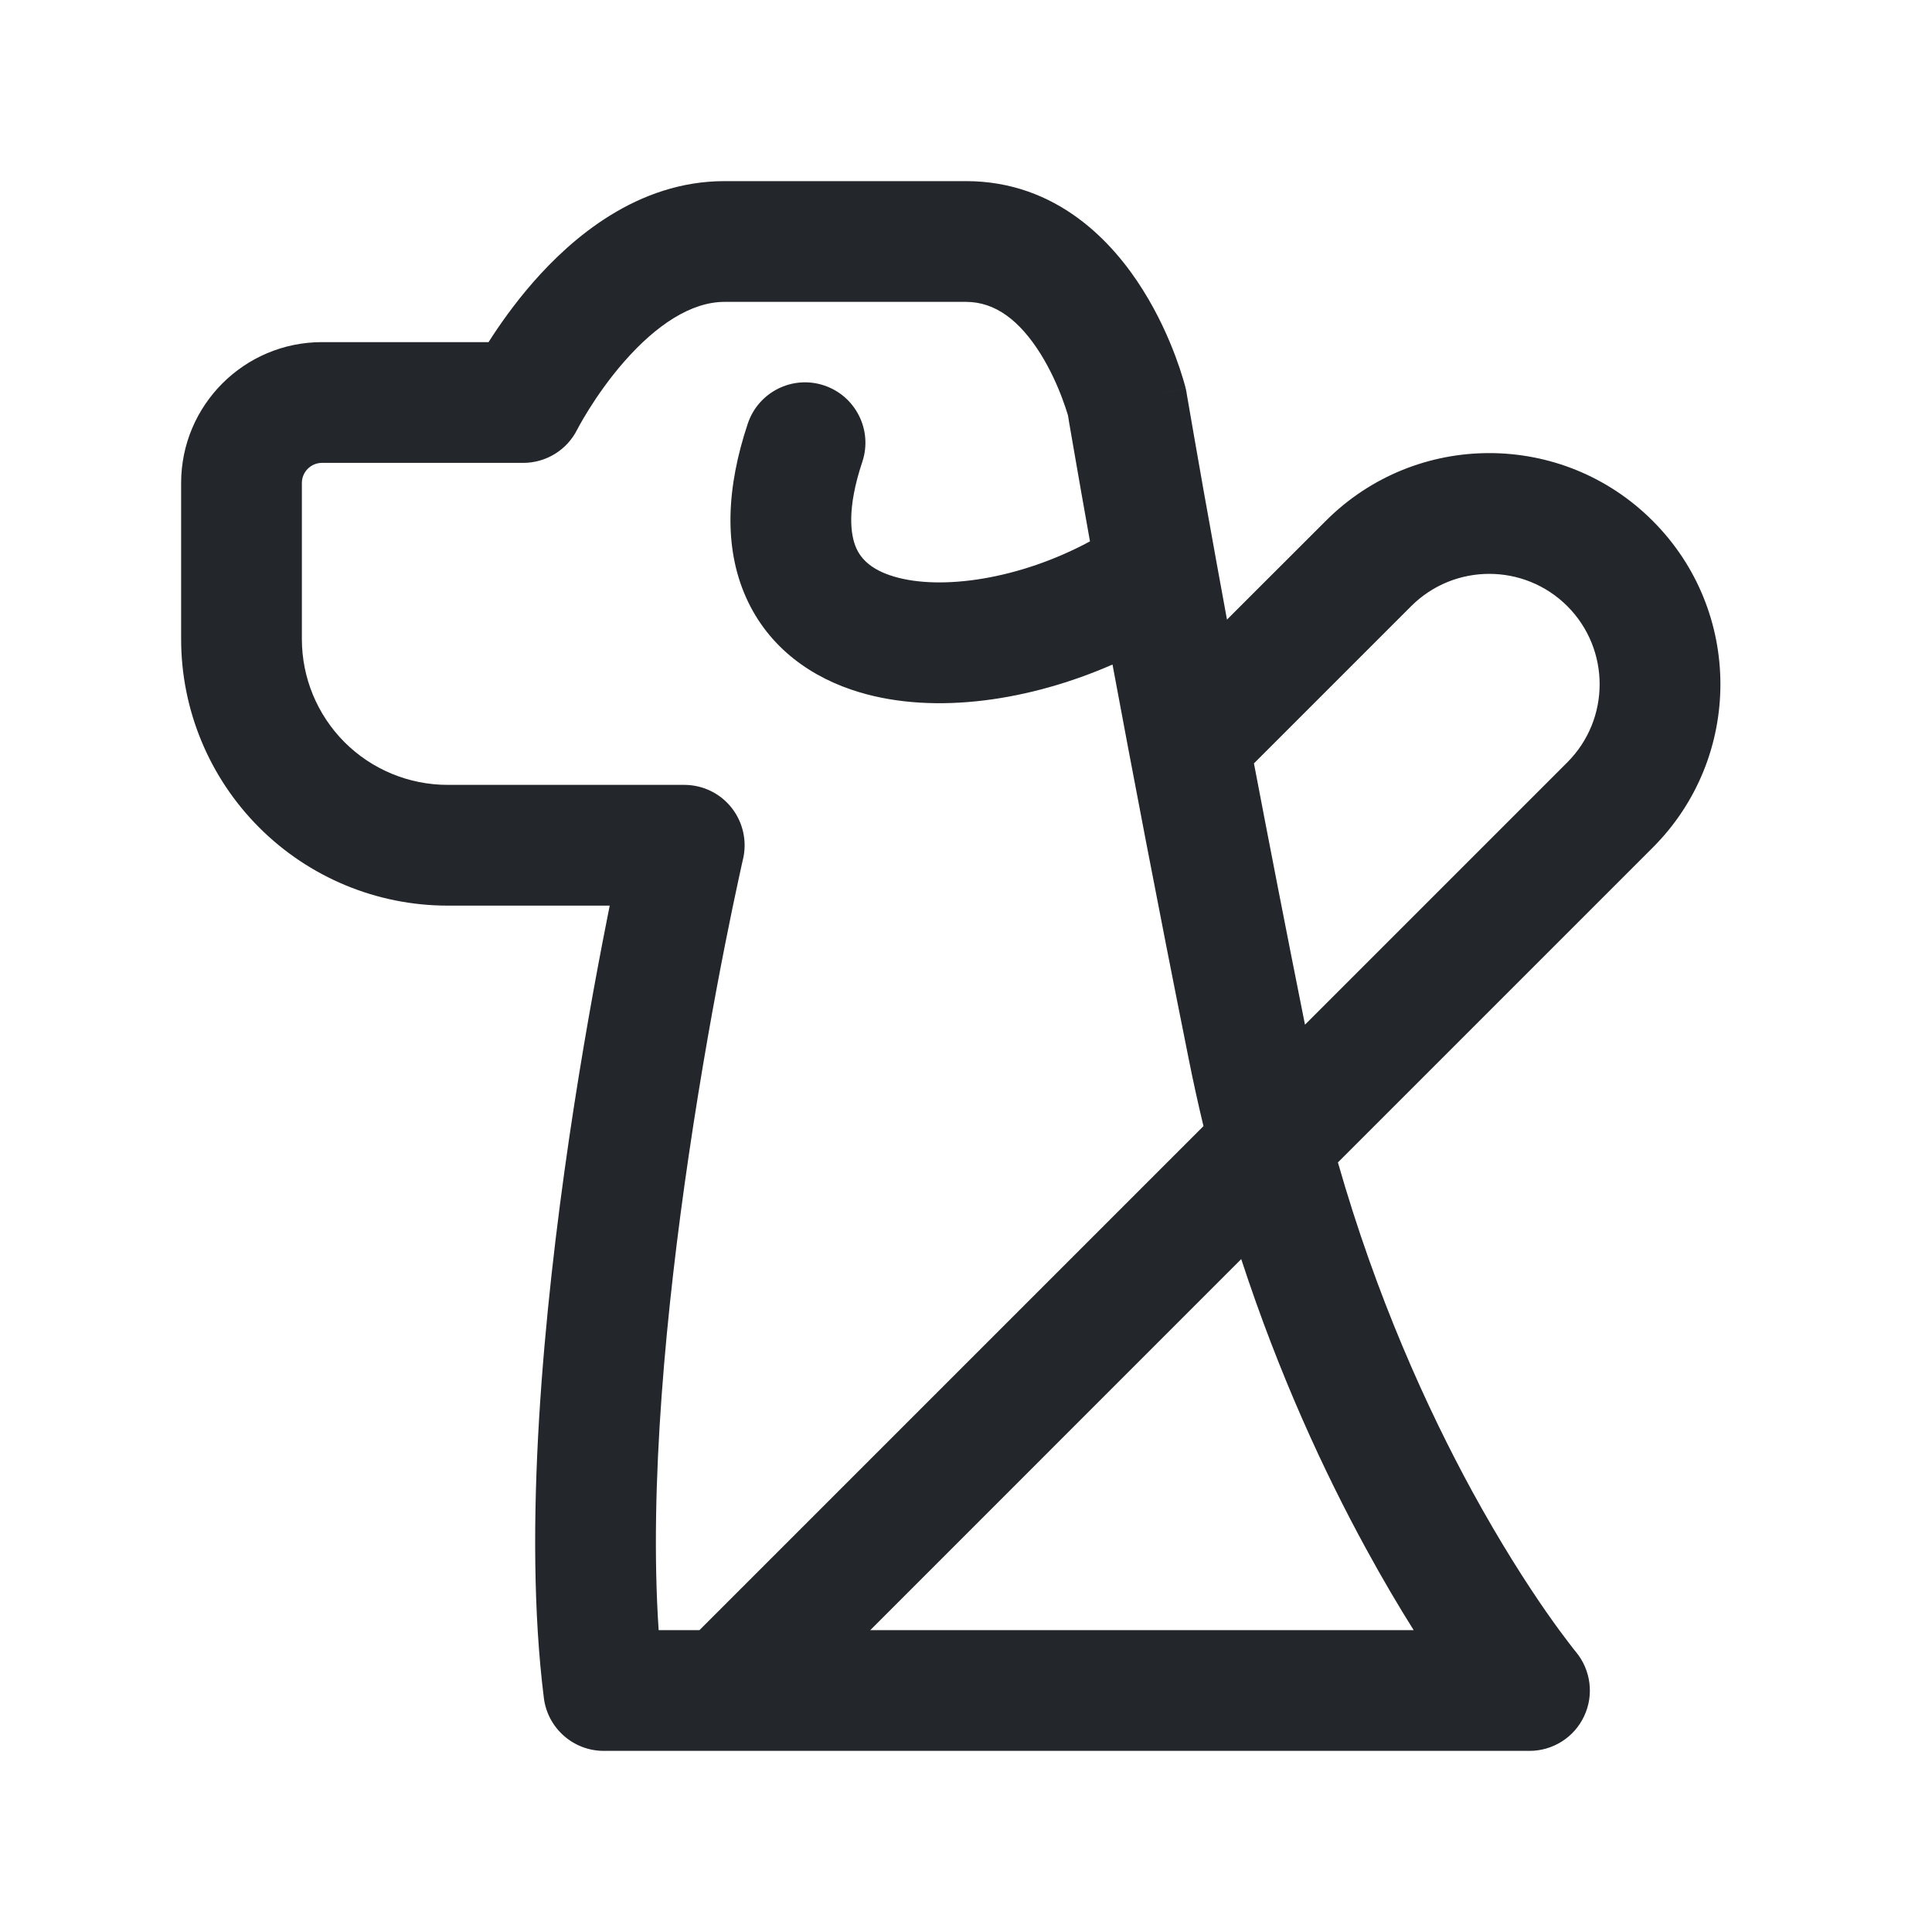 <svg width="24" height="24" viewBox="0 0 24 24" fill="none" xmlns="http://www.w3.org/2000/svg">
<path fill-rule="evenodd" clip-rule="evenodd" d="M7.17 5.336L7.17 5.337L7.17 5.337C7.043 5.59 6.783 5.75 6.5 5.75H4C3.862 5.75 3.75 5.862 3.75 6V7.939C3.75 8.42 3.941 8.88 4.28 9.22C4.62 9.559 5.08 9.75 5.561 9.75H8.5C8.729 9.75 8.945 9.854 9.087 10.033C9.229 10.212 9.282 10.446 9.231 10.669L9.231 10.669L9.231 10.669L9.231 10.669L9.23 10.672L9.227 10.685L9.215 10.738C9.205 10.784 9.189 10.854 9.17 10.945C9.13 11.127 9.075 11.392 9.009 11.724C8.878 12.386 8.709 13.312 8.555 14.359C8.278 16.239 8.061 18.452 8.182 20.25H8.689L14.95 13.989C14.884 13.715 14.822 13.434 14.765 13.147C14.373 11.192 14.059 9.541 13.82 8.255C12.801 8.702 11.626 8.882 10.682 8.601C10.095 8.427 9.55 8.056 9.266 7.418C8.99 6.796 9.024 6.057 9.289 5.263C9.42 4.87 9.844 4.657 10.237 4.788C10.63 4.919 10.843 5.344 10.712 5.737C10.516 6.324 10.566 6.649 10.637 6.809C10.701 6.952 10.834 7.082 11.108 7.163C11.692 7.336 12.662 7.199 13.54 6.725C13.462 6.289 13.4 5.937 13.355 5.675C13.323 5.495 13.3 5.357 13.284 5.265L13.267 5.161L13.258 5.132C13.245 5.09 13.225 5.028 13.196 4.951C13.138 4.795 13.049 4.593 12.927 4.397C12.669 3.985 12.367 3.75 12 3.75H11.994H11.988H11.982H11.977H11.971H11.965H11.959H11.954H11.948H11.942H11.936H11.931H11.925H11.919H11.913H11.908H11.902H11.896H11.891H11.885H11.879H11.874H11.868H11.863H11.857H11.851H11.846H11.84H11.835H11.829H11.823H11.818H11.812H11.807H11.802H11.796H11.79H11.785H11.78H11.774H11.769H11.763H11.758H11.752H11.747H11.742H11.736H11.731H11.725H11.72H11.715H11.709H11.704H11.698H11.693H11.688H11.682H11.677H11.672H11.667H11.661H11.656H11.651H11.646H11.64H11.635H11.63H11.624H11.619H11.614H11.609H11.604H11.598H11.593H11.588H11.583H11.578H11.572H11.567H11.562H11.557H11.552H11.547H11.542H11.536H11.531H11.526H11.521H11.516H11.511H11.506H11.501H11.496H11.491H11.485H11.48H11.475H11.47H11.465H11.46H11.455H11.45H11.445H11.44H11.435H11.43H11.425H11.42H11.415H11.41H11.405H11.4H11.395H11.39H11.385H11.38H11.375H11.37H11.365H11.36H11.355H11.35H11.345H11.34H11.335H11.33H11.325H11.32H11.315H11.31H11.306H11.301H11.296H11.291H11.286H11.281H11.276H11.271H11.266H11.261H11.256H11.251H11.246H11.242H11.237H11.232H11.227H11.222H11.217H11.212H11.207H11.202H11.197H11.193H11.188H11.183H11.178H11.173H11.168H11.163H11.158H11.153H11.149H11.144H11.139H11.134H11.129H11.124H11.119H11.114H11.11H11.105H11.1H11.095H11.09H11.085H11.08H11.075H11.07H11.066H11.061H11.056H11.051H11.046H11.041H11.036H11.031H11.026H11.021H11.017H11.012H11.007H11.002H10.997H10.992H10.987H10.982H10.977H10.973H10.968H10.963H10.958H10.953H10.948H10.943H10.938H10.933H10.928H10.923H10.918H10.913H10.909H10.904H10.899H10.894H10.889H10.884H10.879H10.874H10.869H10.864H10.859H10.854H10.849H10.844H10.839H10.834H10.829H10.824H10.819H10.814H10.809H10.804H10.799H10.794H10.789H10.784H10.779H10.774H10.769H10.764H10.759H10.754H10.749H10.744H10.739H10.733H10.728H10.723H10.718H10.713H10.708H10.703H10.698H10.693H10.688H10.682H10.677H10.672H10.667H10.662H10.657H10.652H10.646H10.641H10.636H10.631H10.626H10.62H10.615H10.61H10.605H10.6H10.594H10.589H10.584H10.579H10.573H10.568H10.563H10.557H10.552H10.547H10.541H10.536H10.531H10.525H10.52H10.515H10.509H10.504H10.499H10.493H10.488H10.482H10.477H10.472H10.466H10.461H10.455H10.45H10.444H10.439H10.434H10.428H10.423H10.417H10.412H10.406H10.4H10.395H10.389H10.384H10.378H10.373H10.367H10.362H10.356H10.35H10.345H10.339H10.333H10.328H10.322H10.316H10.311H10.305H10.299H10.294H10.288H10.282H10.276H10.271H10.265H10.259H10.253H10.248H10.242H10.236H10.23H10.224H10.218H10.212H10.207H10.201H10.195H10.189H10.183H10.177H10.171H10.165H10.159H10.153H10.147H10.141H10.135H10.129H10.123H10.117H10.111H10.105H10.099H10.092H10.086H10.08H10.074H10.068H10.062H10.056H10.049H10.043H10.037H10.031H10.024H10.018H10.012H10.005H9.999H9.993H9.986H9.98H9.974H9.967H9.961H9.955H9.948H9.942H9.935H9.929H9.922H9.916H9.909H9.903H9.896H9.89H9.883H9.876H9.87H9.863H9.857H9.85H9.843H9.837H9.83H9.823H9.816H9.81H9.803H9.796H9.789H9.782H9.776H9.769H9.762H9.755H9.748H9.741H9.734H9.727H9.72H9.713H9.706H9.699H9.692H9.685H9.678H9.671H9.664H9.657H9.65H9.643H9.636H9.628H9.621H9.614H9.607H9.6H9.592H9.585H9.578H9.57H9.563H9.556H9.548H9.541H9.533H9.526H9.519H9.511H9.504H9.496H9.489H9.481H9.473H9.466H9.458H9.451H9.443H9.435H9.428H9.42H9.412H9.405H9.397H9.389H9.381H9.373H9.366H9.358H9.35H9.342H9.334H9.326H9.318H9.31H9.302H9.294H9.286H9.278H9.27H9.262H9.254H9.246H9.237H9.229H9.221H9.213H9.204H9.196H9.188H9.18H9.171H9.163H9.155H9.146H9.138H9.129H9.121H9.112H9.104H9.095H9.087H9.078H9.07H9.061H9.052H9.044H9.035H9.026H9.018H9.009H9C8.585 3.75 8.15 4.039 7.752 4.494C7.567 4.706 7.418 4.921 7.316 5.085C7.265 5.166 7.227 5.233 7.202 5.277C7.19 5.3 7.181 5.316 7.176 5.326L7.17 5.336L7.17 5.336ZM16.967 19.234C17.177 19.62 17.379 19.96 17.561 20.25H10.811L15.419 15.641C15.893 17.091 16.457 18.301 16.967 19.234ZM18.283 18.516C17.728 17.497 17.1 16.12 16.62 14.44L20.53 10.53C21.652 9.409 21.652 7.591 20.53 6.47C19.409 5.348 17.591 5.348 16.47 6.47L15.242 7.697C15.196 7.446 15.153 7.21 15.113 6.991C14.988 6.305 14.895 5.776 14.833 5.418C14.802 5.24 14.778 5.104 14.763 5.013L14.745 4.91L14.741 4.885L14.74 4.879L14.74 4.877L14.74 4.877L14.74 4.877C14.736 4.857 14.732 4.837 14.728 4.818L14 5C14.728 4.818 14.727 4.818 14.727 4.818L14.727 4.817L14.727 4.816L14.726 4.813L14.724 4.804L14.717 4.779C14.711 4.758 14.704 4.73 14.693 4.696C14.673 4.628 14.642 4.535 14.601 4.424C14.519 4.205 14.389 3.907 14.198 3.603C13.831 3.015 13.133 2.25 12 2.25H11.994H11.988H11.982H11.977H11.971H11.965H11.959H11.954H11.948H11.942H11.936H11.931H11.925H11.919H11.913H11.908H11.902H11.896H11.891H11.885H11.879H11.874H11.868H11.863H11.857H11.851H11.846H11.84H11.835H11.829H11.823H11.818H11.812H11.807H11.802H11.796H11.79H11.785H11.78H11.774H11.769H11.763H11.758H11.752H11.747H11.742H11.736H11.731H11.725H11.72H11.715H11.709H11.704H11.698H11.693H11.688H11.682H11.677H11.672H11.667H11.661H11.656H11.651H11.646H11.64H11.635H11.63H11.624H11.619H11.614H11.609H11.604H11.598H11.593H11.588H11.583H11.578H11.572H11.567H11.562H11.557H11.552H11.547H11.542H11.536H11.531H11.526H11.521H11.516H11.511H11.506H11.501H11.496H11.491H11.485H11.48H11.475H11.47H11.465H11.46H11.455H11.45H11.445H11.44H11.435H11.43H11.425H11.42H11.415H11.41H11.405H11.4H11.395H11.39H11.385H11.38H11.375H11.37H11.365H11.36H11.355H11.35H11.345H11.34H11.335H11.33H11.325H11.32H11.315H11.31H11.306H11.301H11.296H11.291H11.286H11.281H11.276H11.271H11.266H11.261H11.256H11.251H11.246H11.242H11.237H11.232H11.227H11.222H11.217H11.212H11.207H11.202H11.197H11.193H11.188H11.183H11.178H11.173H11.168H11.163H11.158H11.153H11.149H11.144H11.139H11.134H11.129H11.124H11.119H11.114H11.11H11.105H11.1H11.095H11.09H11.085H11.08H11.075H11.07H11.066H11.061H11.056H11.051H11.046H11.041H11.036H11.031H11.026H11.021H11.017H11.012H11.007H11.002H10.997H10.992H10.987H10.982H10.977H10.973H10.968H10.963H10.958H10.953H10.948H10.943H10.938H10.933H10.928H10.923H10.918H10.913H10.909H10.904H10.899H10.894H10.889H10.884H10.879H10.874H10.869H10.864H10.859H10.854H10.849H10.844H10.839H10.834H10.829H10.824H10.819H10.814H10.809H10.804H10.799H10.794H10.789H10.784H10.779H10.774H10.769H10.764H10.759H10.754H10.749H10.744H10.739H10.733H10.728H10.723H10.718H10.713H10.708H10.703H10.698H10.693H10.688H10.682H10.677H10.672H10.667H10.662H10.657H10.652H10.646H10.641H10.636H10.631H10.626H10.62H10.615H10.61H10.605H10.6H10.594H10.589H10.584H10.579H10.573H10.568H10.563H10.557H10.552H10.547H10.541H10.536H10.531H10.525H10.52H10.515H10.509H10.504H10.499H10.493H10.488H10.482H10.477H10.472H10.466H10.461H10.455H10.45H10.444H10.439H10.434H10.428H10.423H10.417H10.412H10.406H10.4H10.395H10.389H10.384H10.378H10.373H10.367H10.362H10.356H10.35H10.345H10.339H10.333H10.328H10.322H10.316H10.311H10.305H10.299H10.294H10.288H10.282H10.276H10.271H10.265H10.259H10.253H10.248H10.242H10.236H10.23H10.224H10.218H10.212H10.207H10.201H10.195H10.189H10.183H10.177H10.171H10.165H10.159H10.153H10.147H10.141H10.135H10.129H10.123H10.117H10.111H10.105H10.099H10.092H10.086H10.08H10.074H10.068H10.062H10.056H10.049H10.043H10.037H10.031H10.024H10.018H10.012H10.005H9.999H9.993H9.986H9.98H9.974H9.967H9.961H9.955H9.948H9.942H9.935H9.929H9.922H9.916H9.909H9.903H9.896H9.89H9.883H9.876H9.87H9.863H9.857H9.85H9.843H9.837H9.83H9.823H9.816H9.81H9.803H9.796H9.789H9.782H9.776H9.769H9.762H9.755H9.748H9.741H9.734H9.727H9.72H9.713H9.706H9.699H9.692H9.685H9.678H9.671H9.664H9.657H9.65H9.643H9.636H9.628H9.621H9.614H9.607H9.6H9.592H9.585H9.578H9.57H9.563H9.556H9.548H9.541H9.533H9.526H9.519H9.511H9.504H9.496H9.489H9.481H9.473H9.466H9.458H9.451H9.443H9.435H9.428H9.42H9.412H9.405H9.397H9.389H9.381H9.373H9.366H9.358H9.35H9.342H9.334H9.326H9.318H9.31H9.302H9.294H9.286H9.278H9.27H9.262H9.254H9.246H9.237H9.229H9.221H9.213H9.204H9.196H9.188H9.18H9.171H9.163H9.155H9.146H9.138H9.129H9.121H9.112H9.104H9.095H9.087H9.078H9.07H9.061H9.052H9.044H9.035H9.026H9.018H9.009H9C7.915 2.25 7.1 2.961 6.623 3.506C6.387 3.776 6.2 4.044 6.069 4.25H4C3.034 4.25 2.25 5.034 2.25 6V7.939C2.25 8.817 2.599 9.659 3.22 10.28C3.841 10.901 4.683 11.25 5.561 11.25H7.574C7.562 11.309 7.55 11.369 7.538 11.433C7.403 12.114 7.229 13.063 7.07 14.141C6.757 16.275 6.492 18.986 6.756 21.093C6.803 21.468 7.122 21.75 7.5 21.75H19C19.291 21.75 19.556 21.582 19.679 21.318C19.803 21.055 19.762 20.744 19.576 20.52L19.576 20.52L19.574 20.517L19.557 20.497C19.542 20.477 19.518 20.447 19.486 20.405C19.422 20.322 19.328 20.195 19.209 20.025C18.973 19.685 18.644 19.177 18.283 18.516ZM19.47 9.47L16.211 12.729C15.97 11.524 15.759 10.437 15.577 9.483L17.53 7.53C18.066 6.995 18.934 6.995 19.47 7.53C20.005 8.066 20.005 8.934 19.47 9.47Z" fill="#23262A"/>
</svg>
